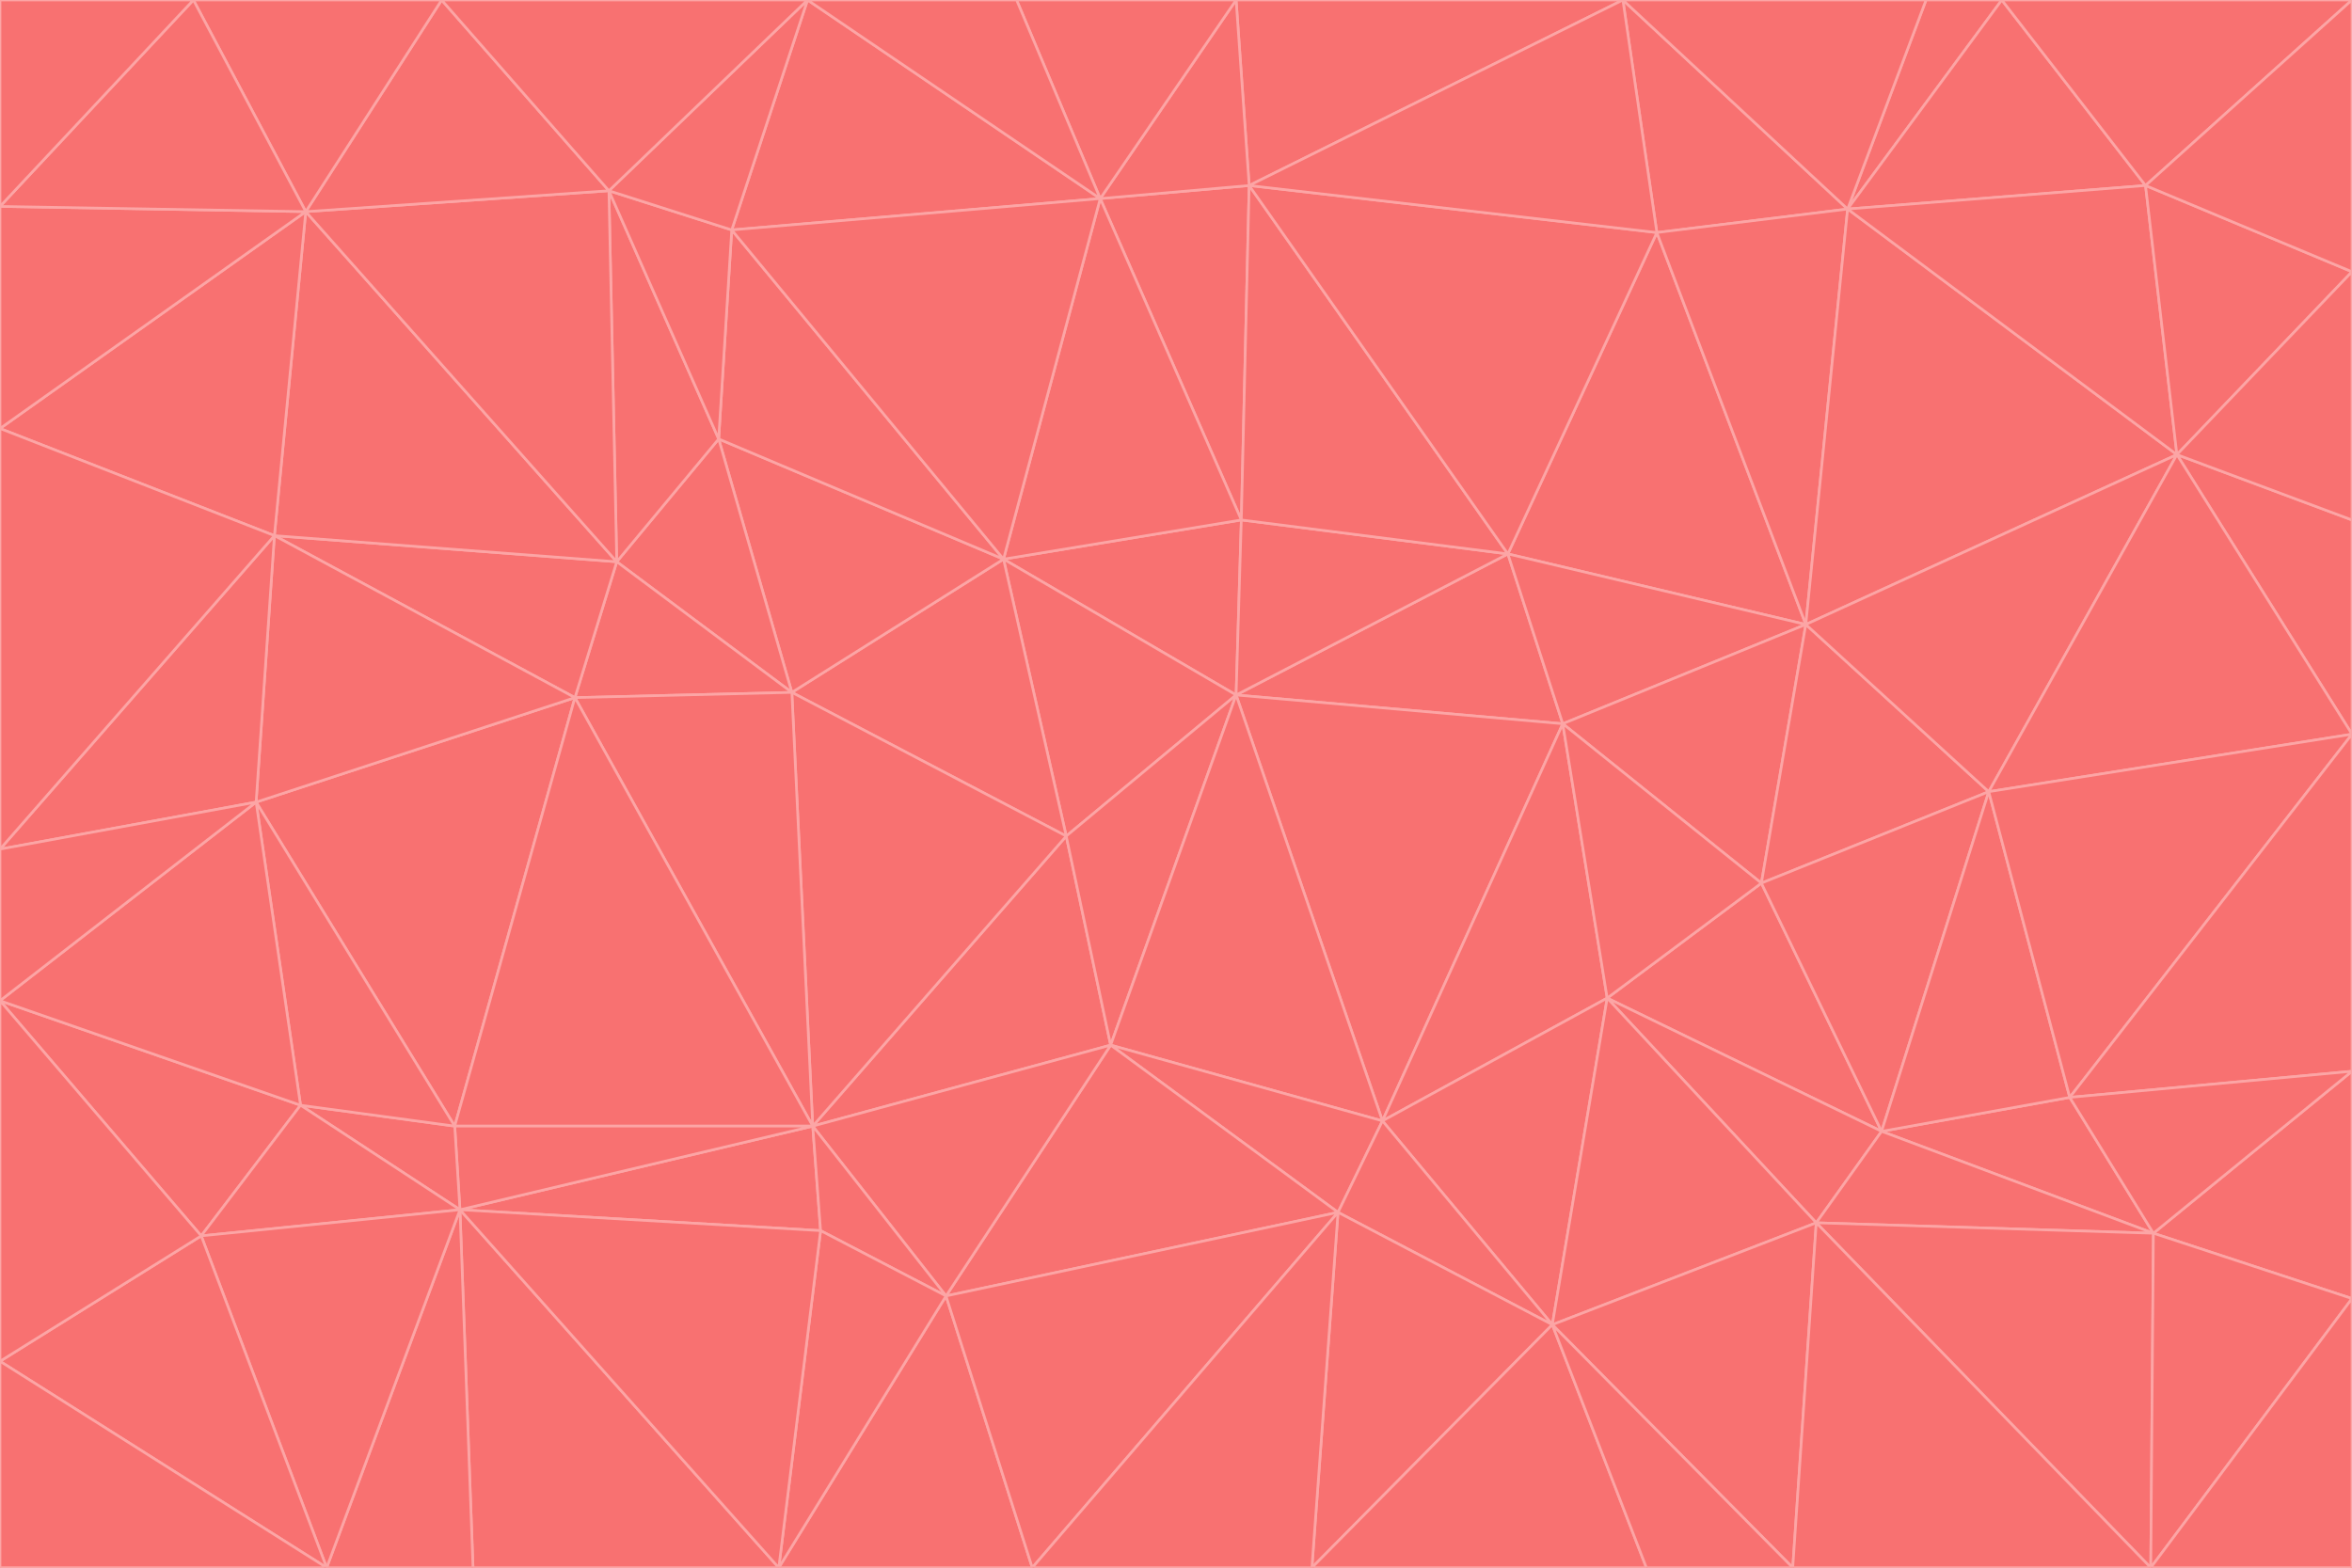 <svg id="visual" viewBox="0 0 900 600" width="900" height="600" xmlns="http://www.w3.org/2000/svg" xmlns:xlink="http://www.w3.org/1999/xlink" version="1.1"><g stroke-width="1" stroke-linejoin="bevel"><path d="M473 266L475 199L384 214Z" fill="#f87171" stroke="#fca5a5"></path><path d="M384 214L408 320L473 266Z" fill="#f87171" stroke="#fca5a5"></path><path d="M384 214L303 265L408 320Z" fill="#f87171" stroke="#fca5a5"></path><path d="M598 277L577 212L473 266Z" fill="#f87171" stroke="#fca5a5"></path><path d="M473 266L577 212L475 199Z" fill="#f87171" stroke="#fca5a5"></path><path d="M478 71L421 76L475 199Z" fill="#f87171" stroke="#fca5a5"></path><path d="M475 199L421 76L384 214Z" fill="#f87171" stroke="#fca5a5"></path><path d="M384 214L275 168L303 265Z" fill="#f87171" stroke="#fca5a5"></path><path d="M577 212L478 71L475 199Z" fill="#f87171" stroke="#fca5a5"></path><path d="M311 431L425 400L408 320Z" fill="#f87171" stroke="#fca5a5"></path><path d="M408 320L425 400L473 266Z" fill="#f87171" stroke="#fca5a5"></path><path d="M529 429L598 277L473 266Z" fill="#f87171" stroke="#fca5a5"></path><path d="M280 88L275 168L384 214Z" fill="#f87171" stroke="#fca5a5"></path><path d="M275 168L236 215L303 265Z" fill="#f87171" stroke="#fca5a5"></path><path d="M303 265L311 431L408 320Z" fill="#f87171" stroke="#fca5a5"></path><path d="M309 0L280 88L421 76Z" fill="#f87171" stroke="#fca5a5"></path><path d="M421 76L280 88L384 214Z" fill="#f87171" stroke="#fca5a5"></path><path d="M275 168L233 73L236 215Z" fill="#f87171" stroke="#fca5a5"></path><path d="M236 215L220 267L303 265Z" fill="#f87171" stroke="#fca5a5"></path><path d="M425 400L529 429L473 266Z" fill="#f87171" stroke="#fca5a5"></path><path d="M220 267L311 431L303 265Z" fill="#f87171" stroke="#fca5a5"></path><path d="M425 400L512 464L529 429Z" fill="#f87171" stroke="#fca5a5"></path><path d="M621 0L473 0L478 71Z" fill="#f87171" stroke="#fca5a5"></path><path d="M478 71L473 0L421 76Z" fill="#f87171" stroke="#fca5a5"></path><path d="M473 0L389 0L421 76Z" fill="#f87171" stroke="#fca5a5"></path><path d="M529 429L615 382L598 277Z" fill="#f87171" stroke="#fca5a5"></path><path d="M362 496L512 464L425 400Z" fill="#f87171" stroke="#fca5a5"></path><path d="M529 429L594 507L615 382Z" fill="#f87171" stroke="#fca5a5"></path><path d="M691 239L634 89L577 212Z" fill="#f87171" stroke="#fca5a5"></path><path d="M577 212L634 89L478 71Z" fill="#f87171" stroke="#fca5a5"></path><path d="M691 239L577 212L598 277Z" fill="#f87171" stroke="#fca5a5"></path><path d="M280 88L233 73L275 168Z" fill="#f87171" stroke="#fca5a5"></path><path d="M236 215L105 205L220 267Z" fill="#f87171" stroke="#fca5a5"></path><path d="M309 0L233 73L280 88Z" fill="#f87171" stroke="#fca5a5"></path><path d="M674 338L691 239L598 277Z" fill="#f87171" stroke="#fca5a5"></path><path d="M389 0L309 0L421 76Z" fill="#f87171" stroke="#fca5a5"></path><path d="M720 433L674 338L615 382Z" fill="#f87171" stroke="#fca5a5"></path><path d="M615 382L674 338L598 277Z" fill="#f87171" stroke="#fca5a5"></path><path d="M176 463L314 471L311 431Z" fill="#f87171" stroke="#fca5a5"></path><path d="M311 431L362 496L425 400Z" fill="#f87171" stroke="#fca5a5"></path><path d="M314 471L362 496L311 431Z" fill="#f87171" stroke="#fca5a5"></path><path d="M707 80L621 0L634 89Z" fill="#f87171" stroke="#fca5a5"></path><path d="M634 89L621 0L478 71Z" fill="#f87171" stroke="#fca5a5"></path><path d="M691 239L707 80L634 89Z" fill="#f87171" stroke="#fca5a5"></path><path d="M512 464L594 507L529 429Z" fill="#f87171" stroke="#fca5a5"></path><path d="M502 600L594 507L512 464Z" fill="#f87171" stroke="#fca5a5"></path><path d="M98 307L174 431L220 267Z" fill="#f87171" stroke="#fca5a5"></path><path d="M220 267L174 431L311 431Z" fill="#f87171" stroke="#fca5a5"></path><path d="M298 600L395 600L362 496Z" fill="#f87171" stroke="#fca5a5"></path><path d="M117 81L105 205L236 215Z" fill="#f87171" stroke="#fca5a5"></path><path d="M674 338L761 303L691 239Z" fill="#f87171" stroke="#fca5a5"></path><path d="M691 239L833 174L707 80Z" fill="#f87171" stroke="#fca5a5"></path><path d="M720 433L761 303L674 338Z" fill="#f87171" stroke="#fca5a5"></path><path d="M105 205L98 307L220 267Z" fill="#f87171" stroke="#fca5a5"></path><path d="M174 431L176 463L311 431Z" fill="#f87171" stroke="#fca5a5"></path><path d="M115 423L176 463L174 431Z" fill="#f87171" stroke="#fca5a5"></path><path d="M695 468L720 433L615 382Z" fill="#f87171" stroke="#fca5a5"></path><path d="M233 73L117 81L236 215Z" fill="#f87171" stroke="#fca5a5"></path><path d="M169 0L117 81L233 73Z" fill="#f87171" stroke="#fca5a5"></path><path d="M309 0L169 0L233 73Z" fill="#f87171" stroke="#fca5a5"></path><path d="M594 507L695 468L615 382Z" fill="#f87171" stroke="#fca5a5"></path><path d="M298 600L362 496L314 471Z" fill="#f87171" stroke="#fca5a5"></path><path d="M362 496L395 600L512 464Z" fill="#f87171" stroke="#fca5a5"></path><path d="M594 507L686 600L695 468Z" fill="#f87171" stroke="#fca5a5"></path><path d="M98 307L115 423L174 431Z" fill="#f87171" stroke="#fca5a5"></path><path d="M395 600L502 600L512 464Z" fill="#f87171" stroke="#fca5a5"></path><path d="M766 0L737 0L707 80Z" fill="#f87171" stroke="#fca5a5"></path><path d="M707 80L737 0L621 0Z" fill="#f87171" stroke="#fca5a5"></path><path d="M181 600L298 600L176 463Z" fill="#f87171" stroke="#fca5a5"></path><path d="M176 463L298 600L314 471Z" fill="#f87171" stroke="#fca5a5"></path><path d="M900 199L833 174L900 281Z" fill="#f87171" stroke="#fca5a5"></path><path d="M761 303L833 174L691 239Z" fill="#f87171" stroke="#fca5a5"></path><path d="M821 71L766 0L707 80Z" fill="#f87171" stroke="#fca5a5"></path><path d="M824 472L792 420L720 433Z" fill="#f87171" stroke="#fca5a5"></path><path d="M720 433L792 420L761 303Z" fill="#f87171" stroke="#fca5a5"></path><path d="M824 472L720 433L695 468Z" fill="#f87171" stroke="#fca5a5"></path><path d="M502 600L630 600L594 507Z" fill="#f87171" stroke="#fca5a5"></path><path d="M833 174L821 71L707 80Z" fill="#f87171" stroke="#fca5a5"></path><path d="M169 0L74 0L117 81Z" fill="#f87171" stroke="#fca5a5"></path><path d="M117 81L0 164L105 205Z" fill="#f87171" stroke="#fca5a5"></path><path d="M105 205L0 325L98 307Z" fill="#f87171" stroke="#fca5a5"></path><path d="M0 383L77 473L115 423Z" fill="#f87171" stroke="#fca5a5"></path><path d="M115 423L77 473L176 463Z" fill="#f87171" stroke="#fca5a5"></path><path d="M0 383L115 423L98 307Z" fill="#f87171" stroke="#fca5a5"></path><path d="M0 79L0 164L117 81Z" fill="#f87171" stroke="#fca5a5"></path><path d="M0 164L0 325L105 205Z" fill="#f87171" stroke="#fca5a5"></path><path d="M630 600L686 600L594 507Z" fill="#f87171" stroke="#fca5a5"></path><path d="M125 600L181 600L176 463Z" fill="#f87171" stroke="#fca5a5"></path><path d="M823 600L824 472L695 468Z" fill="#f87171" stroke="#fca5a5"></path><path d="M900 281L833 174L761 303Z" fill="#f87171" stroke="#fca5a5"></path><path d="M0 325L0 383L98 307Z" fill="#f87171" stroke="#fca5a5"></path><path d="M77 473L125 600L176 463Z" fill="#f87171" stroke="#fca5a5"></path><path d="M74 0L0 79L117 81Z" fill="#f87171" stroke="#fca5a5"></path><path d="M900 281L761 303L792 420Z" fill="#f87171" stroke="#fca5a5"></path><path d="M833 174L900 104L821 71Z" fill="#f87171" stroke="#fca5a5"></path><path d="M900 410L900 281L792 420Z" fill="#f87171" stroke="#fca5a5"></path><path d="M0 521L125 600L77 473Z" fill="#f87171" stroke="#fca5a5"></path><path d="M900 199L900 104L833 174Z" fill="#f87171" stroke="#fca5a5"></path><path d="M821 71L900 0L766 0Z" fill="#f87171" stroke="#fca5a5"></path><path d="M74 0L0 0L0 79Z" fill="#f87171" stroke="#fca5a5"></path><path d="M900 497L900 410L824 472Z" fill="#f87171" stroke="#fca5a5"></path><path d="M824 472L900 410L792 420Z" fill="#f87171" stroke="#fca5a5"></path><path d="M900 104L900 0L821 71Z" fill="#f87171" stroke="#fca5a5"></path><path d="M0 383L0 521L77 473Z" fill="#f87171" stroke="#fca5a5"></path><path d="M686 600L823 600L695 468Z" fill="#f87171" stroke="#fca5a5"></path><path d="M823 600L900 497L824 472Z" fill="#f87171" stroke="#fca5a5"></path><path d="M0 521L0 600L125 600Z" fill="#f87171" stroke="#fca5a5"></path><path d="M823 600L900 600L900 497Z" fill="#f87171" stroke="#fca5a5"></path></g></svg>